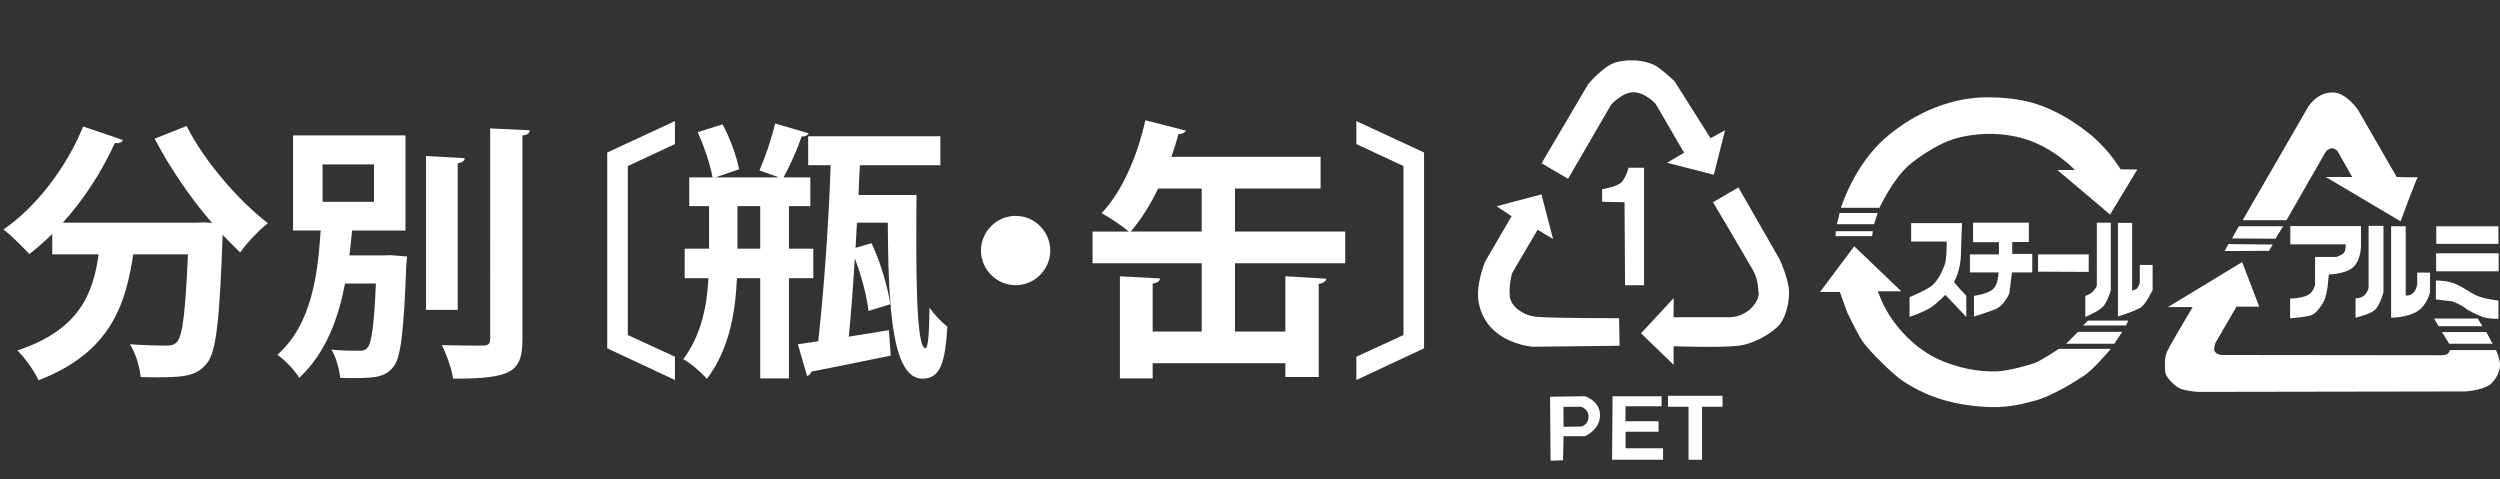 <?xml version="1.0" encoding="utf-8"?>
<!-- Generator: Adobe Illustrator 13.0.3, SVG Export Plug-In  -->
<!DOCTYPE svg PUBLIC "-//W3C//DTD SVG 1.1//EN" "http://www.w3.org/Graphics/SVG/1.1/DTD/svg11.dtd">
<svg version="1.1"
	 xmlns="http://www.w3.org/2000/svg" xmlns:xlink="http://www.w3.org/1999/xlink" xmlns:a="http://ns.adobe.com/AdobeSVGViewerExtensions/3.0/"
	 x="0px" y="0px" width="120px" height="23px" viewBox="-0.169 -2.894 120 23" enable-background="new -0.169 -2.894 120 23"
	 xml:space="preserve">
<rect x="-0.169" y="-2.894" width="120" height="23" fill="#333333" stroke="none"/>
<defs>
</defs>
<path fill="#FFFFFF" d="M10.01,7.806C8.97,6.61,7.982,5.154,7.254,3.763l1.534-0.61c0.832,1.664,2.47,3.562,3.9,4.667
	c-0.416,0.325-1.027,0.962-1.326,1.403c-0.273-0.26-0.559-0.546-0.845-0.845c-0.143,4.069-0.299,5.616-0.754,6.162
	c-0.416,0.521-0.858,0.677-2.301,0.677c-0.286,0-0.585,0-0.884-0.014c-0.026-0.468-0.234-1.131-0.507-1.573
	c0.715,0.053,1.404,0.065,1.729,0.065c0.234,0,0.39-0.026,0.533-0.182c0.26-0.286,0.403-1.456,0.52-4.199H6.228
	c-0.364,2.365-1.053,4.706-4.55,6.045c-0.195-0.442-0.65-1.079-1.014-1.43c2.951-0.976,3.64-2.704,3.9-4.615H2.34V8.339
	C1.976,8.69,1.612,9.015,1.235,9.301C0.949,8.977,0.364,8.404,0,8.118c1.56-1.066,3.029-2.978,3.822-4.94l1.911,0.65
	c-0.065,0.143-0.234,0.169-0.39,0.143C4.719,5.349,3.848,6.688,2.847,7.793h6.435L9.646,7.78L10.01,7.806z"/>
<path fill="#FFFFFF" d="M18.252,9.366l0.312-0.013l0.806,0.064l-0.039,0.429c-0.117,3.186-0.26,4.421-0.611,4.862
	c-0.377,0.469-0.78,0.546-1.911,0.546c-0.208,0-0.429,0-0.65-0.013c-0.039-0.416-0.195-0.988-0.416-1.352
	c0.572,0.052,0.806,0.052,1.378,0.052c0.156,0,0.247-0.026,0.351-0.144c0.195-0.221,0.312-1.053,0.403-3.081h-1.482
	c-0.312,1.625-0.897,3.315-2.197,4.524c-0.221-0.364-0.676-0.845-1.053-1.104c1.677-1.47,1.95-3.952,2.08-5.968h-1.326V3.606h5.396
	V8.17h-2.561c-0.039,0.377-0.078,0.78-0.13,1.196H18.252z M15.314,4.998v1.794h2.47V4.998H15.314z M22.14,4.699
	c-0.013,0.13-0.117,0.208-0.338,0.247v7.033H20.28V4.595L22.14,4.699z M23.361,3.269l1.898,0.091
	c-0.013,0.131-0.091,0.222-0.351,0.247v9.764c0,1.6-0.507,1.911-3.328,1.911c-0.065-0.455-0.312-1.17-0.546-1.612
	c0.858,0.026,1.703,0.026,1.976,0.026c0.247,0,0.351-0.078,0.351-0.325V3.269z"/>
<path fill="#FFFFFF" d="M32.228,2.918v1.104l-2.262,1.054v8.112l2.262,1.04v1.118l-3.25-1.521V4.426L32.228,2.918z"/>
<path fill="#FFFFFF" d="M38.87,10.458H37.7v4.811h-1.378v-4.811h-1.118c-0.078,1.703-0.377,3.419-1.443,4.836
	c-0.247-0.299-0.779-0.754-1.131-0.948c0.858-1.157,1.131-2.522,1.209-3.888h-1.144V9.041h1.17V7h-0.949V5.622h1.118
	c-0.104-0.585-0.403-1.495-0.715-2.171l1.195-0.377c0.364,0.663,0.677,1.56,0.794,2.158l-1.145,0.39h3.056l-0.937-0.338
	c0.273-0.611,0.598-1.561,0.754-2.249l1.612,0.468c-0.039,0.104-0.156,0.156-0.338,0.156c-0.195,0.585-0.56,1.403-0.871,1.963h1.287
	V7H37.7v2.041h1.17V10.458z M35.23,9.041h1.092V7H35.23V9.041z M41.106,5.037c-0.026,0.468-0.052,0.949-0.065,1.43h2.782
	c-0.025,3.367-0.039,7.358,0.43,7.358c0.13,0,0.182-0.754,0.194-1.95c0.247,0.352,0.585,0.702,0.858,0.91
	c-0.104,1.729-0.338,2.496-1.196,2.496c-0.962,0-1.365-1.482-1.534-3.575l-1.053,0.325c-0.078-0.663-0.325-1.651-0.65-2.496h-0.013
	c-0.078,1.365-0.182,2.652-0.286,3.731l1.924-0.313l0.092,1.222c-1.404,0.286-2.86,0.586-3.81,0.768
	c-0.026,0.117-0.117,0.182-0.208,0.208l-0.442-1.521l0.976-0.143c0.26-2.275,0.507-5.655,0.598-8.45h-1.079V3.646h6.345v1.392
	H41.106z M40.898,9.002l0.767-0.221c0.442,0.936,0.78,2.119,0.897,2.912h0.013c-0.104-1.157-0.117-2.51-0.13-3.9h-1.481
	L40.898,9.002z"/>
<path fill="#FFFFFF" d="M50.245,9.132c0,0.91-0.754,1.664-1.664,1.664s-1.664-0.754-1.664-1.664s0.754-1.664,1.664-1.664
	C49.518,7.468,50.245,8.248,50.245,9.132z"/>
<path fill="#FFFFFF" d="M59.111,9.743v3.276h2.418v-2.652l1.963,0.117c-0.013,0.117-0.116,0.208-0.363,0.247v4.472h-1.6V14.54h-6.37
	v0.729h-1.573v-4.901l1.924,0.104c-0.013,0.131-0.116,0.208-0.351,0.247v2.302h2.354V9.743h-5.239V8.222h1.741
	c-0.324-0.272-0.909-0.676-1.313-0.884c0.962-0.975,1.729-2.743,2.106-4.459l1.937,0.494c-0.039,0.104-0.169,0.169-0.351,0.169
	c-0.091,0.364-0.208,0.728-0.338,1.092h7.163v1.521h-4.108v2.066h5.291v1.521H59.111z M55.419,6.155
	c-0.377,0.793-0.832,1.508-1.313,2.066h3.406V6.155H55.419z"/>
<path fill="#FFFFFF" d="M64.936,2.918l3.25,1.508v9.399l-3.25,1.521v-1.118l2.262-1.04V5.076l-2.262-1.054V2.918z"/>
<g>
	<g>
		<path fill="#FFFFFF" d="M77.163,2.134c0,0,0.527-0.6,1.079-0.6s1.056,0.552,1.056,0.552l1.369,2.352l-0.817,0.48l2.244,0.576
			l0.54-2.136l-0.695,0.384l-1.728-2.735c0,0-0.577-0.552-0.913-0.744c-0.335-0.192-1.065-0.38-1.896-0.168
			c-0.588,0.15-1.343,1.056-1.343,1.056l-2.232,3.792l1.271,0.744L77.163,2.134z M85.25,9.549l-1.976-3.447l-1.217,0.712
			c0,0,1.681,2.832,1.944,3.313c0.265,0.48,0.217,1.031,0.24,1.008c0.024-0.023,0.048,0.407-0.408,0.815s-1.008,0.385-1.008,0.385
			h-2.663l0.006-0.919l-1.567,1.688l1.562,1.512v-0.889c0,0,2.304,0.073,3.095-0.023c0.792-0.096,1.536-0.576,1.896-0.911
			c0.361-0.338,0.553-1.058,0.553-1.657C85.706,10.533,85.25,9.549,85.25,9.549z M77.546,12.381c0,0-3.336,0-3.983-0.07
			c-0.649-0.073-1.177-0.495-1.249-0.912c-0.089-0.522,0.096-1.177,0.096-1.177l1.225-2.088l0.744,0.444L73.82,6.436l-2.153,0.57
			l0.719,0.479l-1.272,2.184c-0.258,0.673-0.407,1.392-0.312,1.922c0.096,0.527,0.336,1.127,1.032,1.607
			c0.696,0.479,1.56,0.551,1.56,0.551l4.177-0.047L77.546,12.381z M77.642,5.878c-0.215,0.191-0.908,0.314-0.908,0.314L76.73,6.79
			l1.079,0.024l0.024,3.985h0.912V5.158h-0.744C78.002,5.158,77.858,5.686,77.642,5.878z M75.913,16.126l-1.679,0.023l0.024,3.072
			l0.6-0.023l0.023-1.153h1.031c0,0,0.721-0.312,0.721-1.008C76.634,16.342,75.913,16.126,75.913,16.126z M75.742,17.579
			l-0.86,0.012l-0.006-0.956l0.847-0.005c0,0,0.359,0.119,0.359,0.454C76.082,17.499,75.742,17.579,75.742,17.579z M77.858,17.83
			h1.584v-0.504h-1.591l0.007-0.72h1.728v-0.48h-2.352l-0.024,3.047h2.447v-0.551h-1.799V17.83z M79.897,16.63h0.984v2.543h0.648
			V16.63h0.984v-0.527h-2.617V16.63z"/>
	</g>
</g>
<polygon fill="#FFFFFF" points="89.688,8.441 87.938,8.441 87.949,8.203 89.731,8.203 "/>
<polygon fill="#FFFFFF" points="89.785,7.869 88.004,7.869 88.133,7.329 89.959,7.329 "/>
<path fill="#FFFFFF" d="M90.044,7.08h-1.847c0,0,0.616-2.03,2.128-3.348c1.511-1.317,3.304-1.955,4.872-1.955
	c1.564,0,2.554,0.291,3.541,0.821c0.759,0.407,1.501,1.005,1.652,1.156s0.681,0.604,1.231,1.479l0.8,0.011l-1.307,2.161
	l-2.528-2.139h0.843c0,0-1.068-1.134-2.55-1.534c-1.479-0.399-2.799-0.107-3.324,0.065c-0.758,0.249-1.669,0.872-2.086,1.231
	C90.682,5.708,90.044,7.08,90.044,7.08z"/>
<path fill="#FFFFFF" d="M93.272,8.7h-1.706V7.815h2.442c0,0-0.054,1.341-0.054,1.544c0,0.194-0.065,0.82-0.326,1.273
	c-0.021,0.039,0.585,0.671,0.585,0.671v1.015l-1.006-1.059c0,0-0.399,0.41-0.711,0.615c-0.314,0.205-1.006,0.443-1.006,0.443v-0.95
	c0,0,0.682-0.271,1.027-0.519c0.346-0.249,0.551-0.746,0.657-1.026C93.284,9.543,93.272,8.7,93.272,8.7z"/>
<path fill="#FFFFFF" d="M95.759,10.18h-1.371V9.316h1.392V8.733h-1.243v-0.94h2.679v0.929h-0.799v0.572h0.962v0.886h-0.973
	l-0.129,1.016c0,0-0.248,0.595-0.702,0.767c-0.453,0.173-0.993,0.335-0.993,0.335v-0.993c0,0,0.675-0.082,0.928-0.335
	C95.763,10.715,95.759,10.18,95.759,10.18z"/>
<polygon fill="#FFFFFF" points="97.658,10.146 97.658,9.316 100.089,9.316 100.089,10.157 "/>
<path fill="#FFFFFF" d="M100.478,10.817V7.793h0.67v3.261c0,0-0.173,0.573-0.389,0.79c-0.217,0.216-0.833,0.475-0.833,0.475v-1.004
	c0,0,0.243-0.093,0.369-0.217C100.418,10.975,100.478,10.817,100.478,10.817z"/>
<path fill="#FFFFFF" d="M101.492,12.297V7.804h0.68v3.239c0,0,0.152-0.01,0.228-0.085c0.076-0.075,0.141-0.271,0.141-0.271V9.823
	h0.615v1.199c0,0-0.313,0.681-0.582,0.853C102.302,12.048,101.492,12.297,101.492,12.297z"/>
<polygon fill="#FFFFFF" points="101.882,12.729 99.819,12.729 100.051,12.496 101.989,12.496 "/>
<polygon fill="#FFFFFF" points="101.319,13.604 99.008,13.604 99.576,13.035 101.697,13.035 "/>
<path fill="#FFFFFF" d="M98.651,13.853h2.496c0,0-0.8,0.961-1.264,1.273c-0.465,0.314-1.599,1.015-2.408,1.222
	c-0.811,0.205-1.534,0.432-3.187,0.205s-2.624-0.843-3.1-1.146c-0.475-0.304-1.685-1.501-1.967-1.934
	c-0.28-0.431-0.723-1.371-0.723-1.371l-0.356-0.983h-0.949l1.641-2.192l2.257,2.16H89.97c0,0,0.205,0.67,0.7,1.372
	c0.498,0.702,1.318,1.555,2.474,2.009c1.157,0.453,1.967,0.465,2.495,0.465c0.53,0,1.523-0.293,1.826-0.389
	C97.766,14.446,98.651,13.853,98.651,13.853z"/>
<polygon fill="#FFFFFF" points="106.612,9.156 106.795,8.822 108.925,8.843 108.74,9.146 "/>
<polygon fill="#FFFFFF" points="106.969,8.552 107.293,7.968 109.42,7.968 109.052,8.563 "/>
<path fill="#FFFFFF" d="M109.582,7.677h-2.104l3.077-5.325c0,0,0.397-0.81,1.242-0.81c0.658,0,1.22,0.842,1.22,0.842l1.857,3.219
	c0,0,1.048,0.032,1.015,0c-0.031-0.032-0.831,2.127-0.831,2.127l-3.586-2.127h1.264l-0.702-1.242c0,0-0.129-0.14-0.271-0.14
	c-0.139,0-0.285,0.146-0.285,0.146L109.582,7.677z"/>
<path fill="#FFFFFF" d="M112.424,8.833h-2.658V7.958h3.392v0.907c0,0,0.021,0.67-0.346,1.038c-0.367,0.366-1.197,0.377-1.197,0.377
	l-0.056,0.563c0,0-0.065,0.529-0.205,0.767c-0.141,0.237-0.324,0.497-0.529,0.604c-0.204,0.107-1.069,0.172-1.069,0.172v-0.95
	c0,0,0.497,0,0.82-0.149c0.325-0.152,0.378-0.53,0.378-0.53V9.438h1.017c0,0,0.232-0.061,0.367-0.195
	C112.435,9.146,112.424,8.833,112.424,8.833z"/>
<path fill="#FFFFFF" d="M113.524,10.918V7.947h0.713v3.186c0,0-0.162,0.605-0.389,0.832c-0.228,0.227-0.95,0.388-0.95,0.388v-0.929
	c0,0,0.27,0.011,0.433-0.15C113.491,11.111,113.524,10.918,113.524,10.918z"/>
<path fill="#FFFFFF" d="M114.604,12.353V7.968h0.701v3.317c0,0,0.185,0.054,0.369-0.131c0.183-0.184,0.183-0.453,0.183-0.453v-0.509
	h0.615v0.93c0,0-0.118,0.616-0.615,0.929C115.36,12.364,114.604,12.353,114.604,12.353z"/>
<rect x="116.774" y="7.968" fill="#FFFFFF" width="2.981" height="0.843"/>
<rect x="116.765" y="9.265" fill="#FFFFFF" width="3.002" height="0.863"/>
<path fill="#FFFFFF" d="M116.754,11.479v-0.907c0,0,0.497-0.022,0.938,0.161c0.443,0.186,0.734,0.455,1.103,0.596
	c0.367,0.14,0.961,0.204,0.961,0.204v0.875c0,0-0.422,0.021-0.745-0.087c-0.323-0.107-0.772-0.35-0.854-0.432
	c-0.08-0.081-0.572-0.324-0.658-0.324C117.412,11.564,116.754,11.479,116.754,11.479z"/>
<polygon fill="#FFFFFF" points="116.667,12.396 118.763,12.396 118.988,12.764 116.883,12.764 "/>
<polygon fill="#FFFFFF" points="117.046,13.045 119.173,13.045 119.475,13.606 117.392,13.606 "/>
<path fill="#FFFFFF" d="M117.423,13.908h2.215c0,0,0.193,0.4,0.193,0.702c0,0.303-0.14,0.627-0.421,0.907
	c-0.281,0.281-1.102,0.379-1.296,0.379c-0.193,0-12.775,0.021-12.775,0.021s-0.659-0.042-0.929-0.194
	c-0.271-0.151-0.649-0.562-0.649-0.777c0-0.217-0.076-0.627,0.109-1.004c0.183-0.379,1.208-2.096,1.208-2.096h-1.187l3.563-2.16
	l0.82,2.14h-1.091l-1.005,1.728c0,0-0.107,0.291-0.053,0.399c0.053,0.107,0.193,0.193,0.409,0.193
	c0.217,0,10.541,0.012,10.541,0.012s0.18-0.006,0.26-0.086C117.417,13.989,117.423,13.908,117.423,13.908z"/>
</svg>
